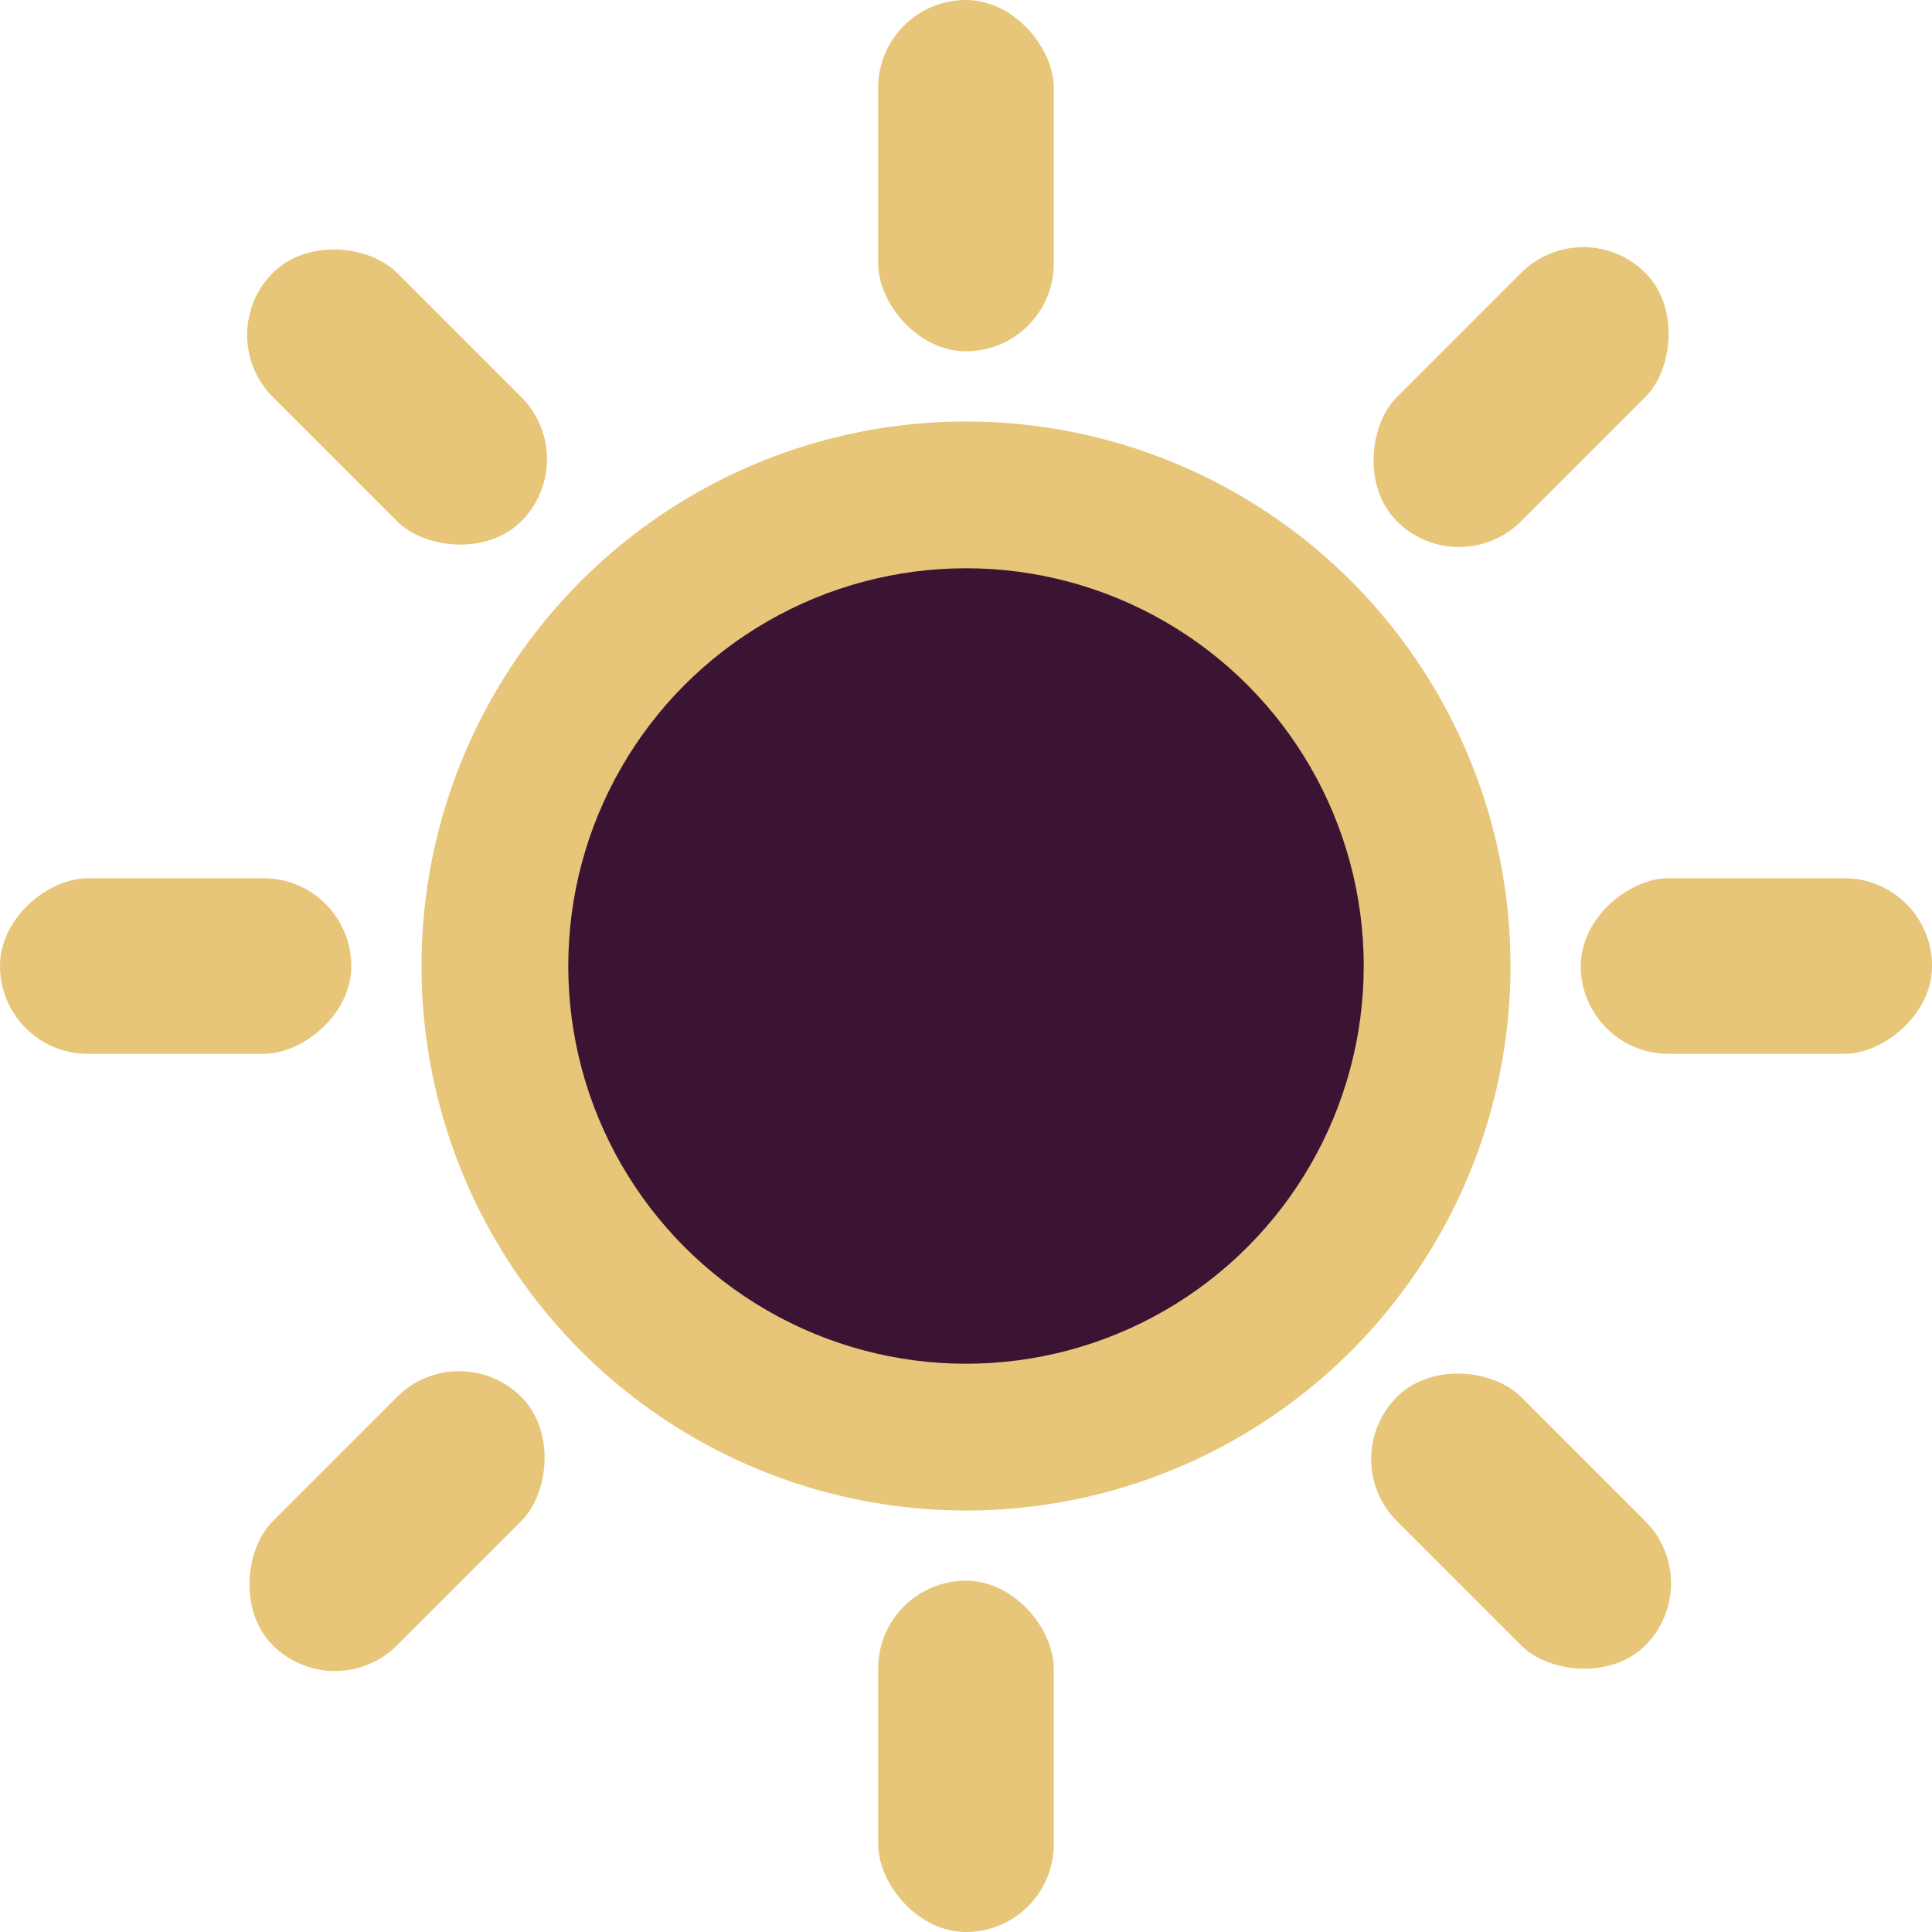 <svg width="30" height="30" viewBox="0 0 30 30" fill="none" xmlns="http://www.w3.org/2000/svg">
<ellipse cx="15" cy="15" rx="8.455" ry="8.455" fill="#E7C579"/>
<rect x="20.727" y="22.656" width="2.727" height="5.455" rx="1.364" transform="rotate(-45 20.727 22.656)" fill="#E7C579"/>
<rect x="3.273" y="5.201" width="2.727" height="5.455" rx="1.364" transform="rotate(-45 3.273 5.201)" fill="#E7C579"/>
<rect x="24.584" y="3.273" width="2.727" height="5.455" rx="1.364" transform="rotate(45 24.584 3.273)" fill="#E7C579"/>
<rect x="13.636" y="24.545" width="2.727" height="5.455" rx="1.364" fill="#E7C579"/>
<rect x="7.13" y="20.727" width="2.727" height="5.455" rx="1.364" transform="rotate(45 7.13 20.727)" fill="#E7C579"/>
<rect x="24.546" y="16.364" width="2.727" height="5.455" rx="1.364" transform="rotate(-90 24.546 16.364)" fill="#E7C579"/>
<rect y="16.364" width="2.727" height="5.455" rx="1.364" transform="rotate(-90 0 16.364)" fill="#E7C579"/>
<rect x="13.636" width="2.727" height="5.455" rx="1.364" fill="#E7C579"/>
<circle cx="15" cy="15" r="6.176" fill="#3B1434"/>
</svg>
